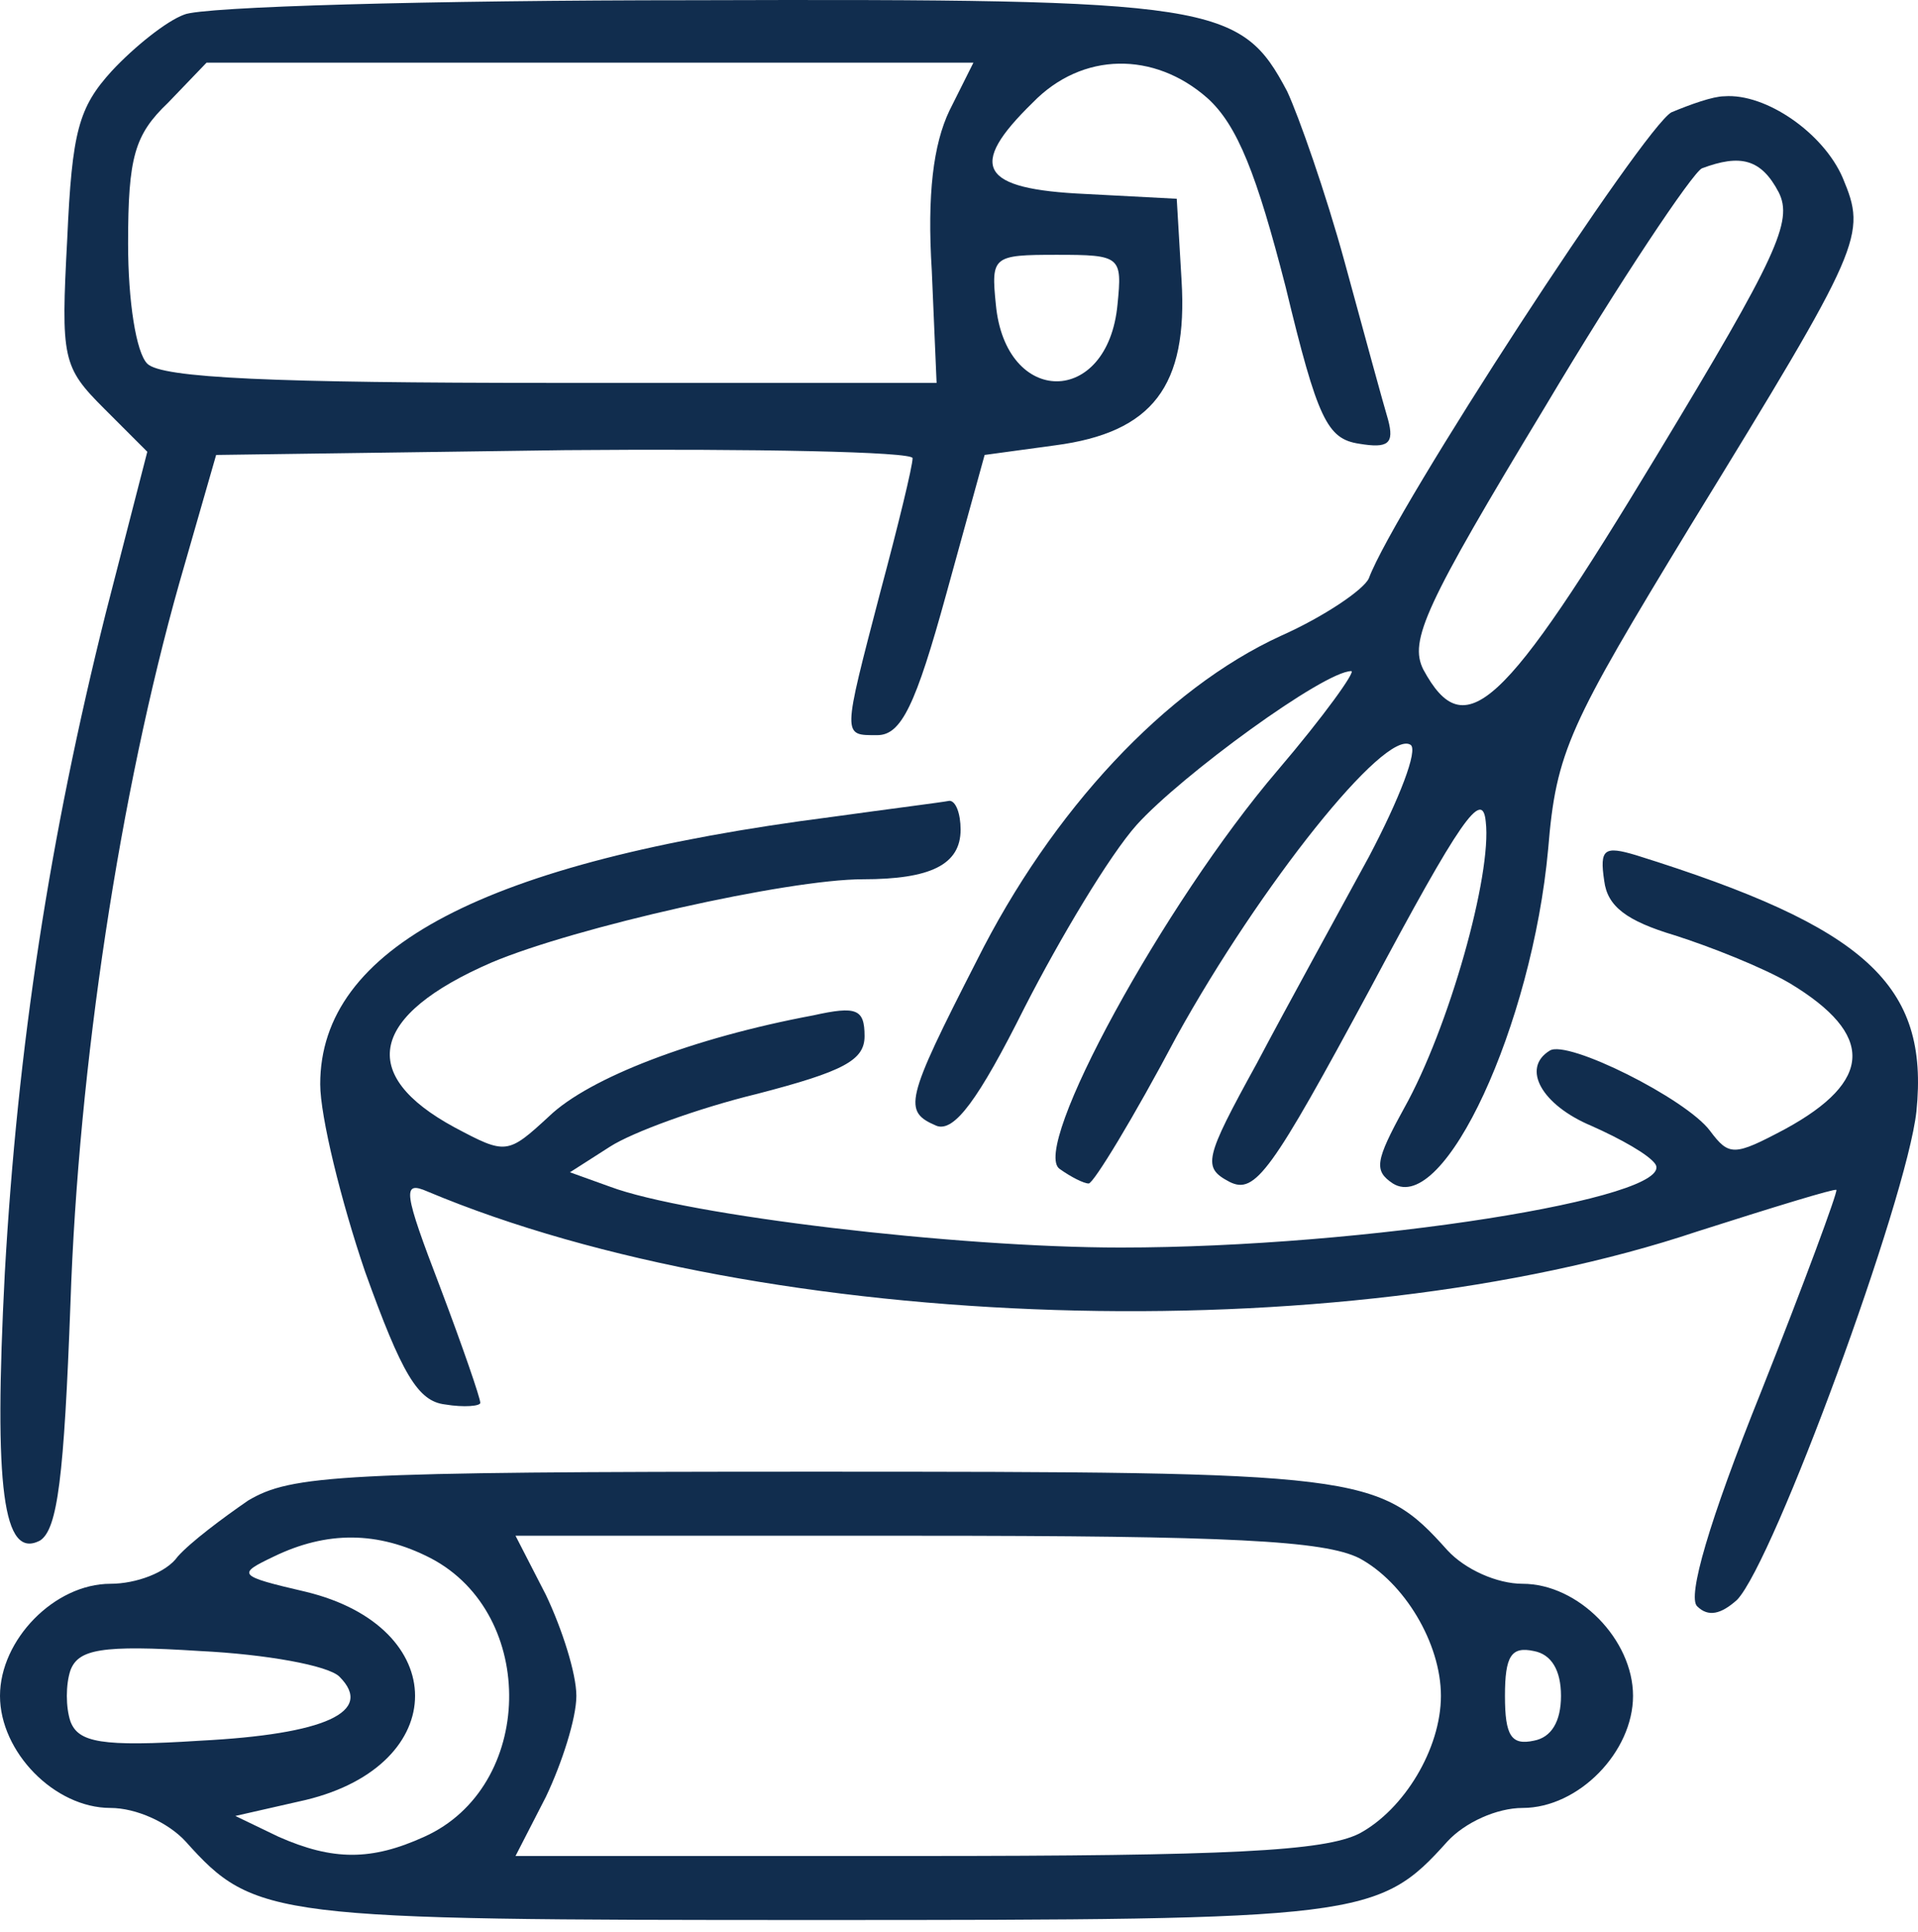<svg width="141" height="142" viewBox="0 0 141 142" fill="none" xmlns="http://www.w3.org/2000/svg">
<path d="M13.535 1.076C12.241 1.546 9.887 3.43 8.239 5.195C5.767 7.902 5.296 9.668 4.943 17.553C4.473 26.381 4.59 26.969 7.65 30.029L10.828 33.207L7.768 45.094C3.649 61.572 1.295 76.873 0.353 93.586C-0.471 109.475 0.235 114.654 2.942 113.241C4.237 112.417 4.708 108.533 5.179 95.822C5.767 78.285 8.827 58.276 13.182 42.858L15.889 33.442L41.547 33.089C55.553 32.972 67.088 33.207 67.088 33.678C67.088 34.266 66.028 38.621 64.734 43.447C61.909 54.275 61.909 54.039 64.498 54.039C66.264 54.039 67.323 51.803 69.559 43.682L72.384 33.442L77.562 32.736C84.742 31.795 87.331 28.381 86.861 20.613L86.507 14.611L79.799 14.258C72.031 13.905 71.089 12.257 75.915 7.549C79.563 3.783 84.86 3.783 88.744 7.196C90.98 9.197 92.392 12.845 94.511 21.084C96.865 30.853 97.571 32.265 99.925 32.618C102.044 32.972 102.514 32.618 102.044 30.853C101.69 29.676 100.278 24.497 98.866 19.319C97.453 14.14 95.453 8.491 94.629 6.725C91.215 0.252 89.332 -0.101 50.963 0.016C31.661 0.016 14.83 0.487 13.535 1.076ZM69.794 8.137C68.618 10.609 68.147 14.258 68.5 19.907L68.853 28.146H40.606C20.126 28.146 11.887 27.793 10.828 26.734C10.004 25.91 9.416 22.143 9.416 17.906C9.416 11.551 9.887 9.903 12.358 7.549L15.183 4.607H43.43H71.56L69.794 8.137ZM82.153 22.379C81.447 29.912 73.914 29.912 73.208 22.379C72.855 18.848 72.972 18.73 77.68 18.73C82.388 18.73 82.506 18.848 82.153 22.379Z" fill="#112D4E"/>
<path d="M122.876 8.255C120.875 9.314 102.514 37.444 100.631 42.505C100.278 43.329 97.336 45.33 94.158 46.742C85.684 50.626 77.327 59.571 71.795 70.635C66.499 80.992 66.381 81.698 68.853 82.758C70.148 83.228 71.913 80.874 75.326 74.048C77.916 68.987 81.564 62.867 83.565 60.63C86.861 56.982 97.336 49.331 99.337 49.331C99.69 49.331 97.336 52.627 93.922 56.629C85.566 66.398 75.679 84.523 77.916 85.935C78.74 86.524 79.681 86.995 80.034 86.995C80.387 86.995 83.33 82.169 86.507 76.166C92.628 65.103 101.808 53.569 103.691 54.746C104.28 55.099 102.867 58.747 100.631 62.984C98.395 67.104 94.629 73.93 92.392 78.167C88.508 85.229 88.391 85.818 90.391 86.877C92.275 87.819 93.452 86.171 100.749 72.636C107.34 60.277 108.988 57.923 109.223 60.395C109.694 64.279 106.516 75.578 103.221 81.463C101.102 85.347 100.984 86.053 102.397 86.995C106.163 89.349 112.636 75.343 113.813 62.396C114.402 55.216 115.343 53.333 124.288 38.621C137 17.906 137.235 17.318 135.47 13.081C134.057 9.785 129.82 6.843 126.76 7.078C125.936 7.078 124.288 7.667 122.876 8.255ZM130.762 14.14C131.821 16.259 130.644 18.848 121.817 33.442C110.518 52.156 107.693 54.863 104.633 49.214C103.574 47.095 104.751 44.506 113.578 29.912C119.11 20.613 124.406 12.728 125.112 12.375C127.937 11.315 129.467 11.668 130.762 14.14Z" fill="#112D4E"/>
<path d="M61.203 60.042C35.545 63.337 23.54 69.693 23.54 79.697C23.54 82.051 25.07 88.289 26.835 93.468C29.542 101.001 30.719 103.002 32.72 103.237C34.132 103.472 35.309 103.355 35.309 103.119C35.309 102.766 34.014 99 32.367 94.645C29.66 87.583 29.542 86.759 31.425 87.583C56.377 98.058 98.395 99.353 124.759 90.526C130.291 88.76 134.881 87.348 134.999 87.466C135.117 87.583 132.645 94.292 129.467 102.295C125.583 111.947 124.053 117.361 124.759 118.067C125.583 118.891 126.525 118.655 127.702 117.596C130.409 114.771 140.178 88.172 140.884 81.698C141.825 72.4 137.235 68.163 120.287 62.867C117.933 62.16 117.58 62.396 117.933 64.75C118.168 66.633 119.58 67.692 123.111 68.752C125.701 69.576 129.585 71.106 131.586 72.282C137.824 76.049 137.706 79.462 131.233 82.993C127.466 84.994 127.113 84.994 125.701 83.111C123.935 80.757 115.226 76.402 113.931 77.226C111.812 78.52 113.343 81.228 116.991 82.758C119.11 83.699 121.228 84.876 121.699 85.582C123.229 88.054 100.396 91.703 82.388 91.703C70.265 91.703 50.492 89.349 44.843 87.23L41.9 86.171L44.843 84.288C46.49 83.228 51.316 81.463 55.671 80.404C62.026 78.756 63.557 77.932 63.557 76.166C63.557 74.166 62.968 73.93 59.79 74.636C50.963 76.284 43.313 79.227 40.37 82.051C37.31 84.876 37.192 84.876 33.426 82.875C26.247 78.991 27.188 74.636 36.133 70.752C42.253 68.163 57.907 64.632 63.439 64.632C68.382 64.632 70.618 63.573 70.618 60.984C70.618 59.807 70.265 58.865 69.794 58.865C69.206 58.983 65.44 59.453 61.203 60.042Z" fill="#112D4E"/>
<path d="M18.243 110.299C16.36 111.593 14.006 113.359 13.064 114.418C12.241 115.595 10.004 116.419 8.121 116.419C4.002 116.419 0 120.538 0 124.658C0 128.777 4.002 132.897 8.121 132.897C10.004 132.897 12.358 133.956 13.653 135.368C18.714 141.018 20.009 141.135 60.026 141.135C100.043 141.135 101.337 141.018 106.398 135.368C107.693 133.956 110.047 132.897 111.93 132.897C116.05 132.897 120.051 128.777 120.051 124.658C120.051 120.538 116.05 116.419 111.93 116.419C110.047 116.419 107.693 115.36 106.398 113.947C101.337 108.298 100.16 108.18 59.79 108.18C24.952 108.18 21.421 108.416 18.243 110.299ZM31.661 114.536C39.546 118.655 39.311 131.367 31.19 135.015C27.306 136.781 24.481 136.781 20.479 135.015L17.302 133.485L22.48 132.308C33.191 129.719 33.191 119.597 22.48 117.007C17.419 115.831 17.419 115.713 20.126 114.418C24.01 112.535 27.777 112.535 31.661 114.536ZM99.925 114.536C103.221 116.301 105.928 120.774 105.928 124.658C105.928 128.542 103.221 133.014 99.925 134.78C97.336 136.074 90.391 136.428 67.323 136.428H37.898L40.135 132.073C41.312 129.601 42.371 126.306 42.371 124.658C42.371 123.01 41.312 119.715 40.135 117.243L37.898 112.888H67.323C90.391 112.888 97.336 113.241 99.925 114.536ZM24.952 123.245C27.541 125.835 23.893 127.483 14.712 127.953C7.415 128.424 5.767 128.071 5.179 126.541C4.826 125.482 4.826 123.834 5.179 122.775C5.767 121.245 7.415 120.891 14.712 121.362C19.538 121.598 24.128 122.422 24.952 123.245ZM114.755 124.658C114.755 126.541 114.049 127.718 112.754 127.953C111.106 128.306 110.635 127.6 110.635 124.658C110.635 121.715 111.106 121.009 112.754 121.362C114.049 121.598 114.755 122.775 114.755 124.658Z" fill="#112D4E"/>
</svg>

